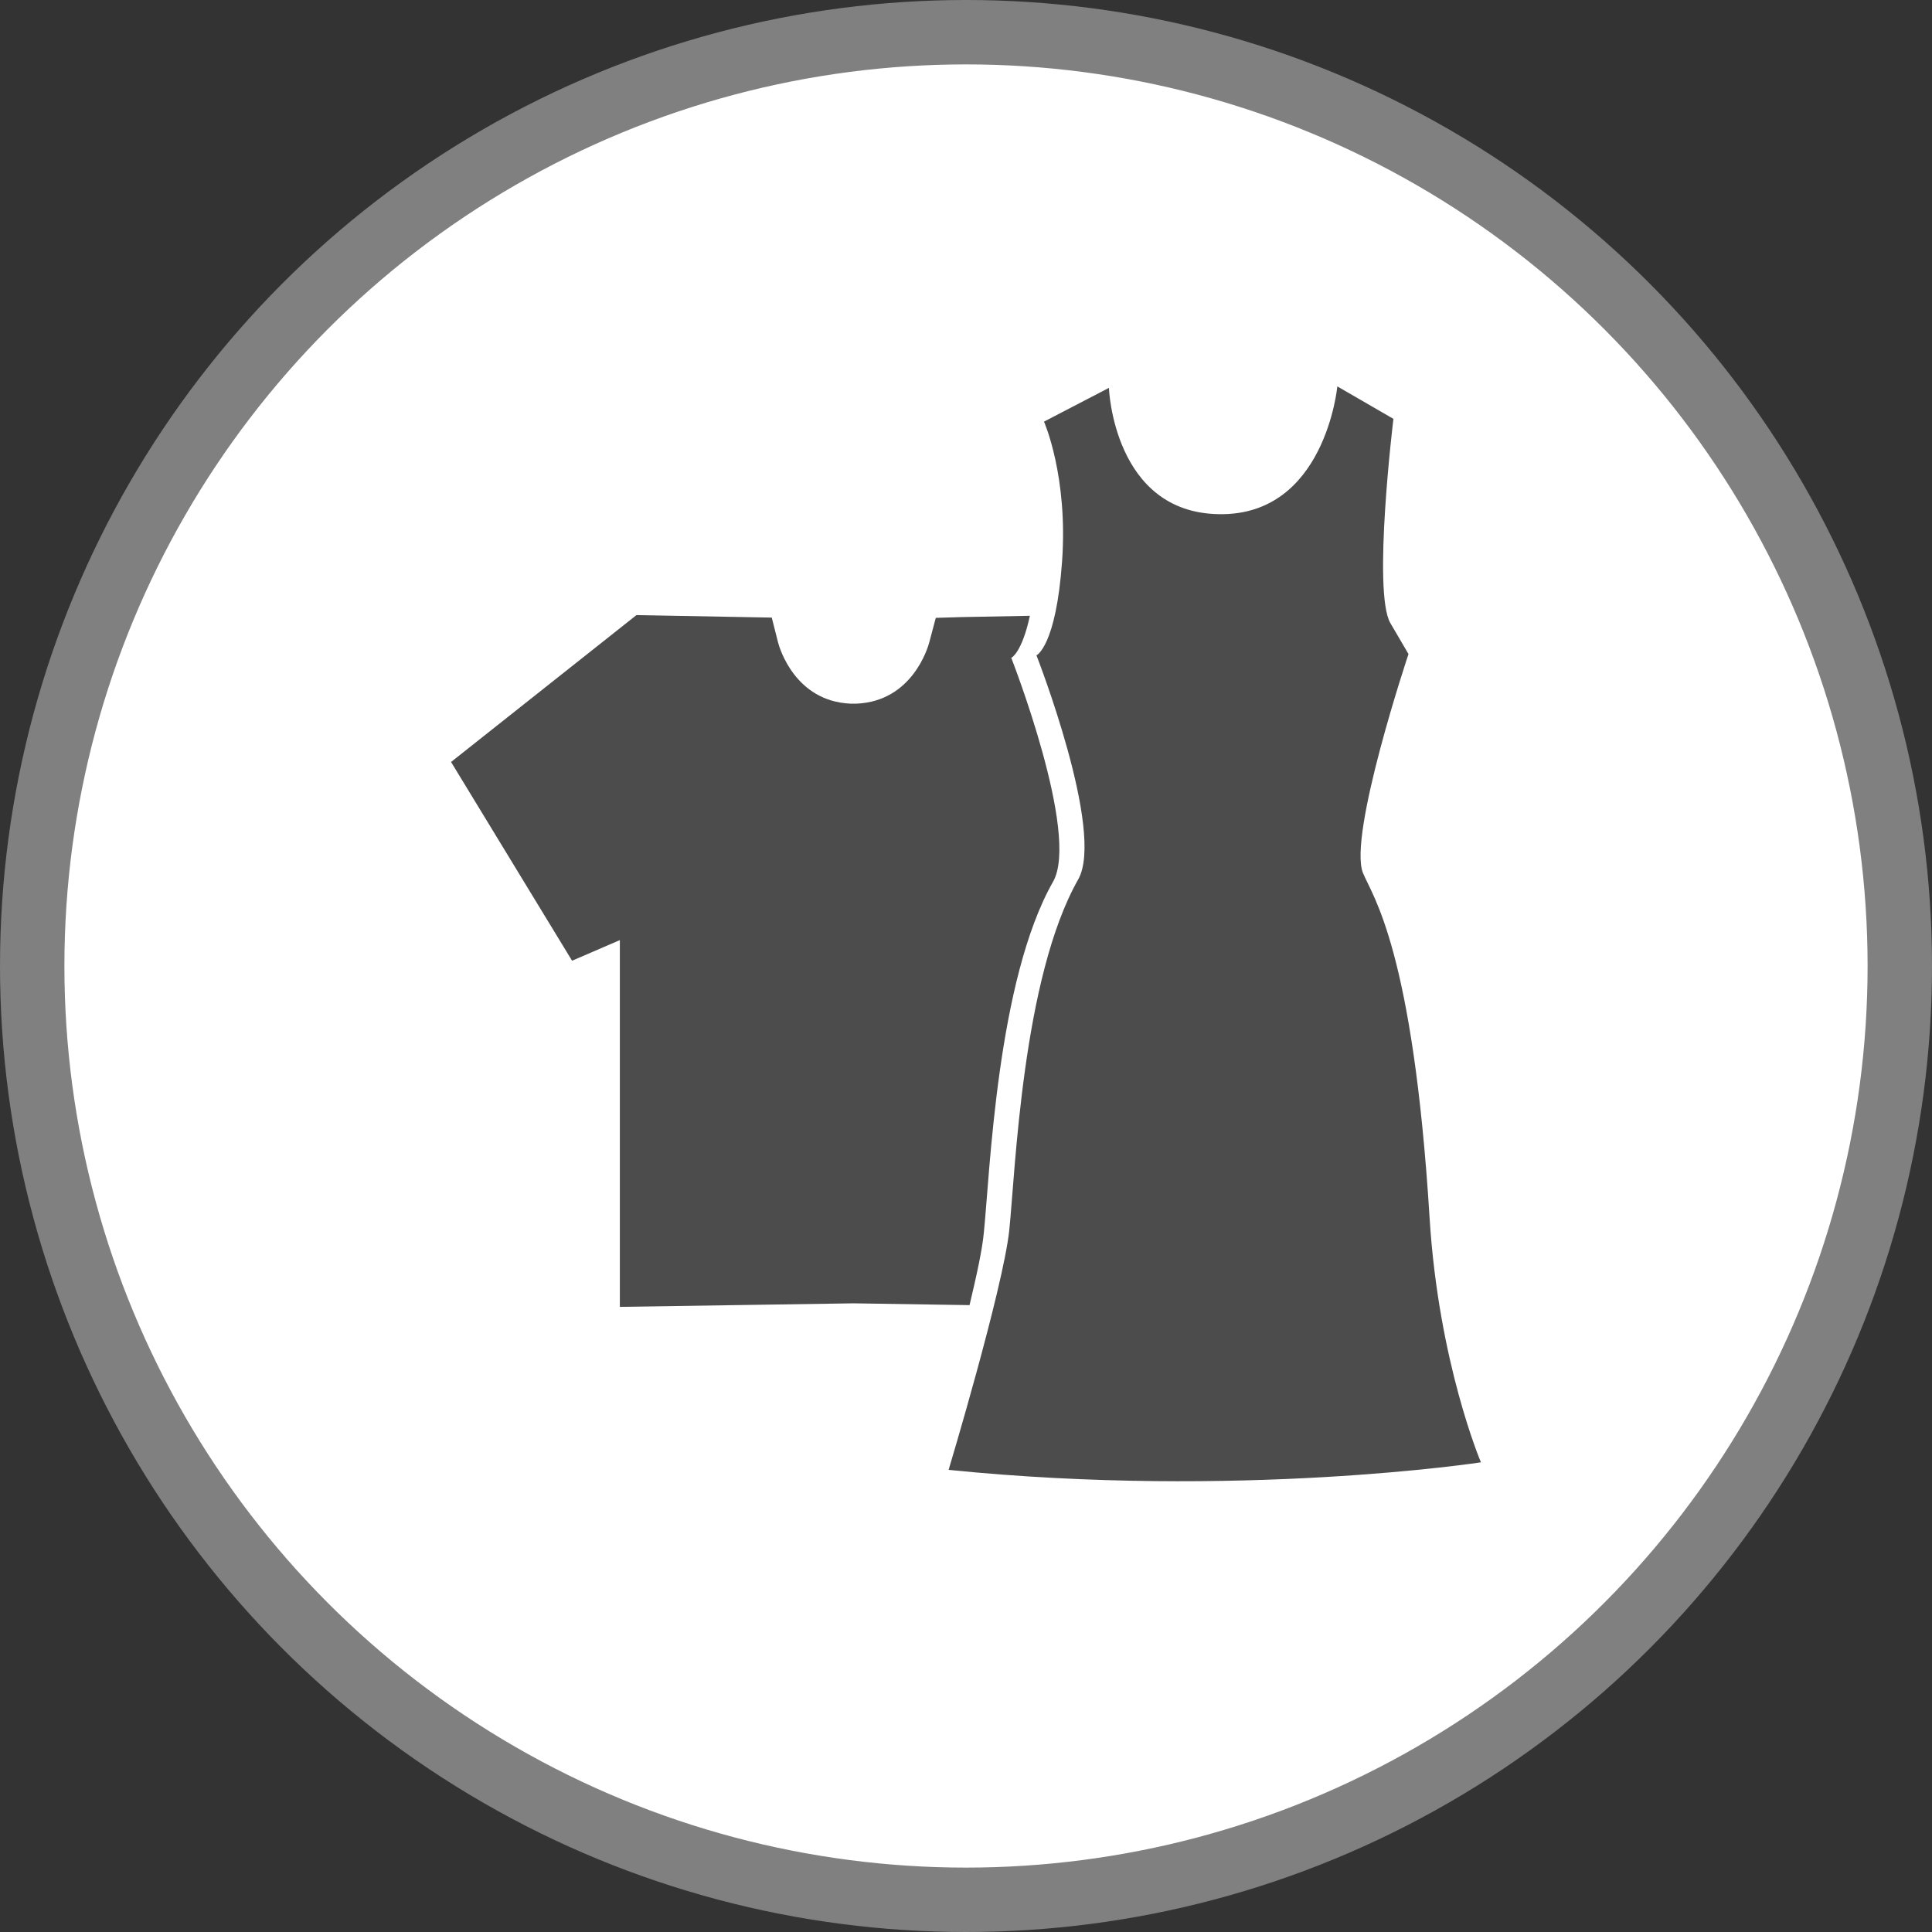 <?xml version="1.0" encoding="UTF-8" standalone="no"?>
<!-- Created with Inkscape (http://www.inkscape.org/) -->

<svg
   xmlns:dc="http://purl.org/dc/elements/1.1/"
   xmlns:cc="http://creativecommons.org/ns#"
   xmlns:rdf="http://www.w3.org/1999/02/22-rdf-syntax-ns#"
   xmlns:svg="http://www.w3.org/2000/svg"
   xmlns="http://www.w3.org/2000/svg"
   xmlns:xlink="http://www.w3.org/1999/xlink"
   xmlns:sodipodi="http://sodipodi.sourceforge.net/DTD/sodipodi-0.dtd"
   xmlns:inkscape="http://www.inkscape.org/namespaces/inkscape"
   width="30px"
   height="30px"
   version="1.1"
   id="svg8"
   inkscape:version="0.92.4 5da689c313, 2019-01-14"
   sodipodi:docname="container.svg">
  <rect width="100%" height="100%" fill="#333333" stroke="none"/>
  <defs
     id="defs2" />
  <sodipodi:namedview
     id="base"
     pagecolor="#ffffff"
     bordercolor="#666666"
     borderopacity="1.0"
     inkscape:pageopacity="0.0"
     inkscape:pageshadow="2"
     inkscape:zoom="13.049334"
     inkscape:cx="18.679046"
     inkscape:cy="12.165829"
     inkscape:document-units="px"
     inkscape:current-layer="layer1"
     showgrid="false"
     inkscape:snap-page="false"
     units="px"
     inkscape:window-width="1884"
     inkscape:window-height="1061"
     inkscape:window-x="0"
     inkscape:window-y="0"
     inkscape:window-maximized="1"
     fit-margin-top="0"
     fit-margin-left="0"
     fit-margin-right="0"
     fit-margin-bottom="0" />
    <circle
       style="color:#000000;clip-rule:nonzero;display:inline;overflow:visible;visibility:visible;opacity:1;isolation:auto;mix-blend-mode:normal;color-interpolation:sRGB;color-interpolation-filters:linearRGB;solid-color:#000000;solid-opacity:1;vector-effect:none;fill:#ffffff;fill-opacity:1;fill-rule:evenodd;stroke:#808080;stroke-width:1;stroke-linecap:butt;stroke-linejoin:miter;stroke-miterlimit:4;stroke-dasharray:none;stroke-dashoffset:0;stroke-opacity:1;marker:none;color-rendering:auto;image-rendering:auto;shape-rendering:auto;text-rendering:auto;enable-background:accumulate"
       id="path815"
       cx="15"
       cy="15"
       r="14.5" />
<g transform="translate(7,6)"><g id="surface1">
<path style=" stroke:none;fill-rule:nonzero;fill:rgb(30%,30%,30%);fill-opacity:1;" d="M 8.277 13.141 C 8.371 12.227 8.48 9.223 9.352 7.691 C 9.773 6.949 8.703 4.215 8.703 4.215 C 8.703 4.215 8.867 4.141 8.992 3.562 L 7.934 3.582 L 7.531 3.594 L 7.43 3.973 C 7.406 4.066 7.16 4.887 6.305 4.926 C 6.293 4.926 6.285 4.926 6.273 4.926 L 6.238 4.926 C 6.227 4.926 6.215 4.926 6.203 4.926 C 5.348 4.887 5.105 4.066 5.082 3.977 L 4.984 3.59 L 2.883 3.551 L 0.004 5.832 L 1.883 8.918 L 2.625 8.598 L 2.625 14.293 L 6.254 14.238 L 8.055 14.266 C 8.164 13.809 8.254 13.398 8.277 13.141 Z M 8.277 13.141 "/>
<path style=" stroke:none;fill-rule:nonzero;fill:rgb(30%,30%,30%);fill-opacity:1;" d="M 9.211 0.547 L 10.219 0.023 C 10.219 0.023 10.289 1.965 11.934 1.984 C 13.578 2.008 13.766 0 13.766 0 L 14.637 0.504 C 14.637 0.504 14.309 3.195 14.59 3.676 L 14.871 4.156 C 14.871 4.156 13.93 6.969 14.164 7.555 C 14.312 7.918 14.941 8.742 15.199 12.918 C 15.34 15.168 15.996 16.707 15.996 16.707 C 15.996 16.707 12.238 17.281 7.73 16.824 C 7.73 16.824 8.574 14.016 8.672 13.102 C 8.766 12.188 8.875 9.184 9.742 7.656 C 10.164 6.914 9.094 4.176 9.094 4.176 C 9.094 4.176 9.398 4.039 9.492 2.715 C 9.586 1.391 9.211 0.547 9.211 0.547 Z M 9.211 0.547 "/>
</g>
</g>
</svg>
